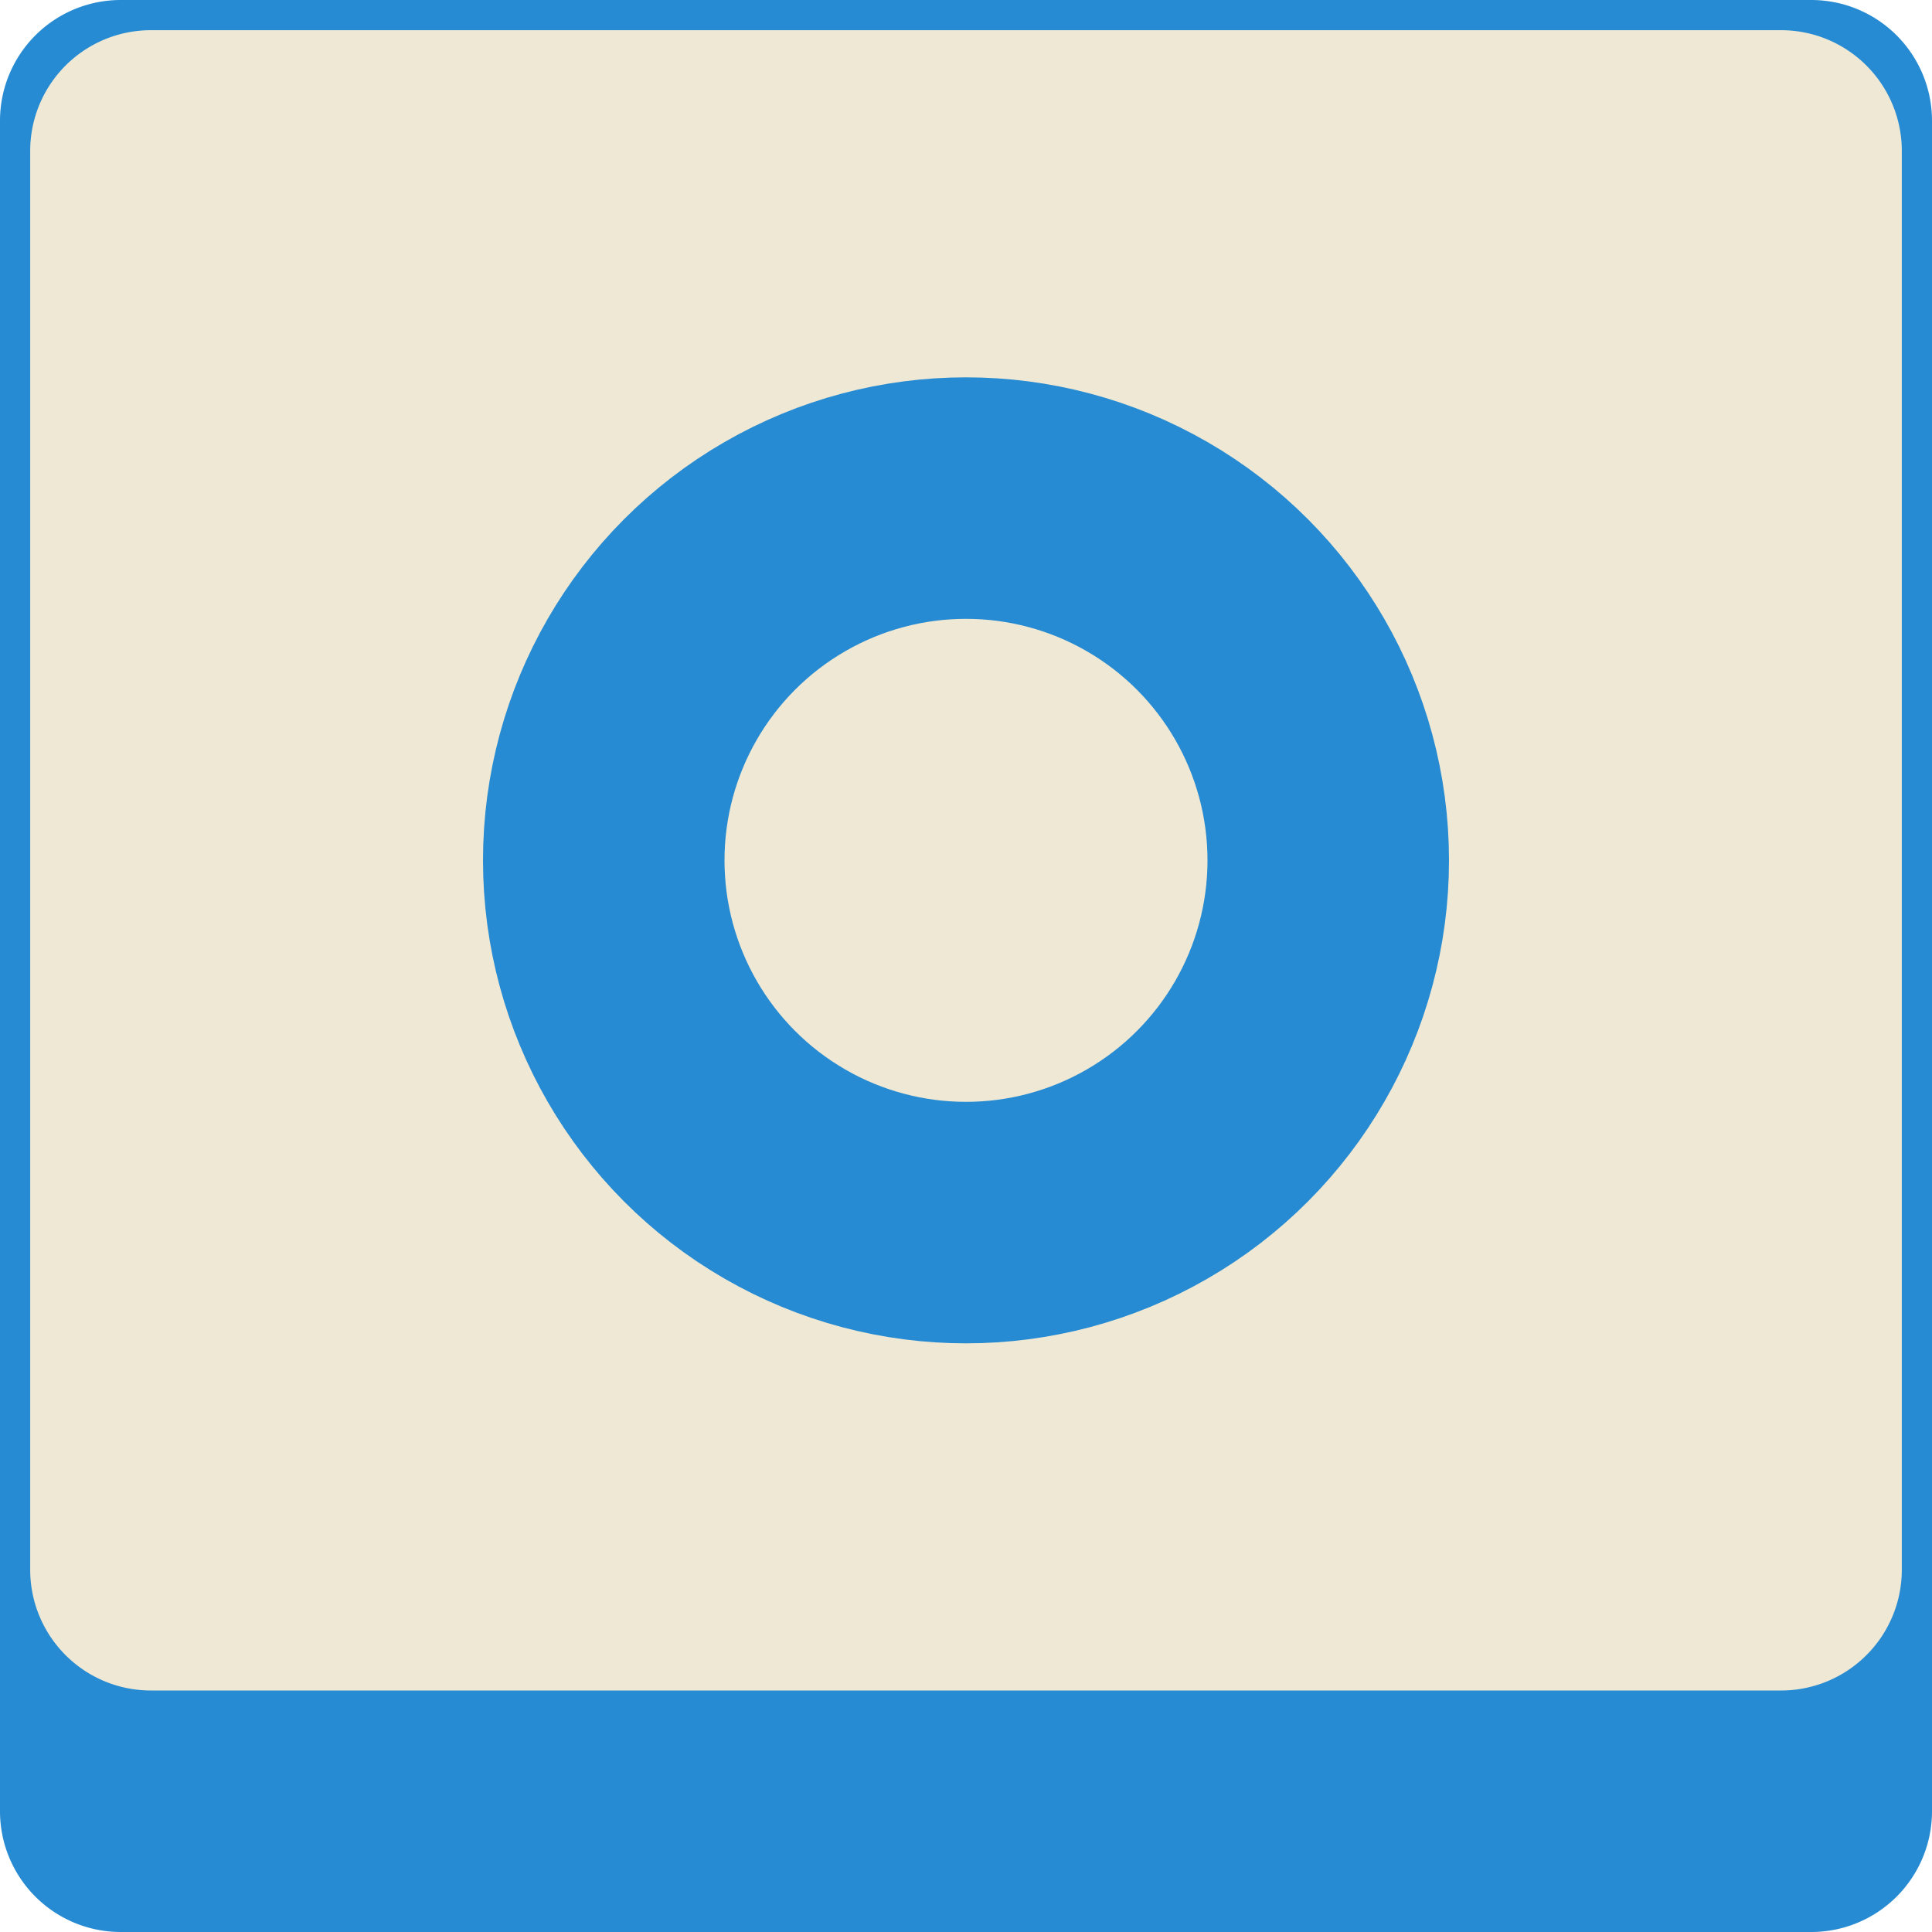 <svg fill="none" xmlns="http://www.w3.org/2000/svg" viewBox="0 0 128 128">
  <path d="M0 8a8 8 0 0 1 8-8h112a8 8 0 0 1 8 8v112a8 8 0 0 1-8 8H8a8 8 0 0 1-8-8V8Z" fill="#268BD2"/>
  <path d="M2 10a8 8 0 0 1 8-8h108a8 8 0 0 1 8 8v94a8 8 0 0 1-8 8H10a8 8 0 0 1-8-8V10Z" fill="#EEE8D5"/>
  <circle cx="64" cy="57" r="24" stroke="#268BD2" stroke-width="16"/>
</svg>